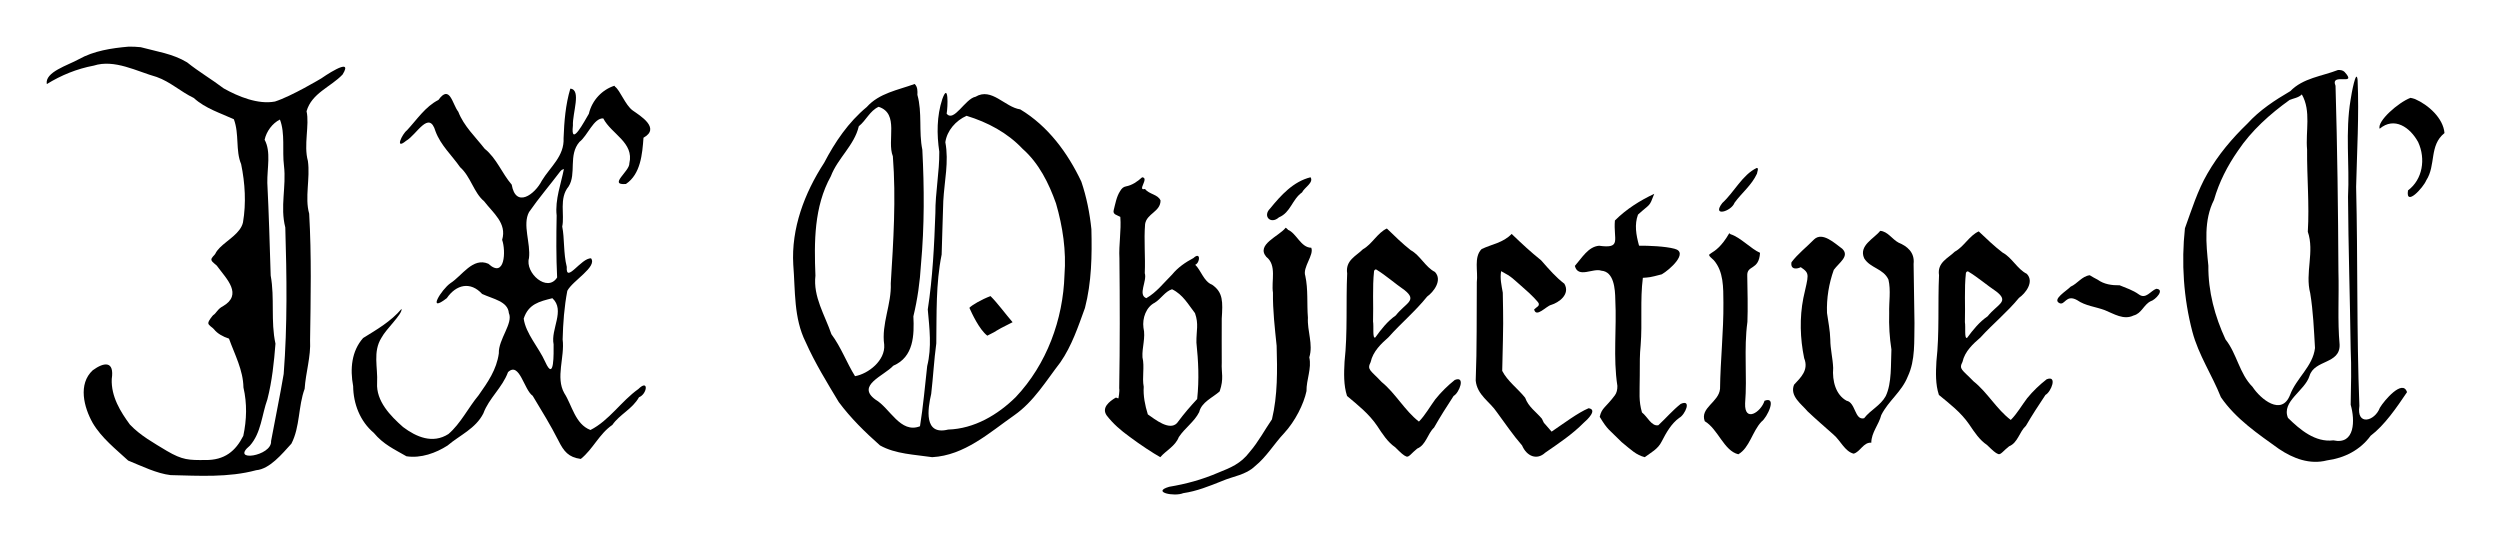 <?xml version="1.0" encoding="UTF-8" standalone="no"?>
<!-- Created with Inkscape (http://www.inkscape.org/) -->

<svg
   xmlns:dc="http://purl.org/dc/elements/1.1/"
   xmlns:cc="http://creativecommons.org/ns#"
   xmlns:rdf="http://www.w3.org/1999/02/22-rdf-syntax-ns#"
   xmlns:svg="http://www.w3.org/2000/svg"
   xmlns="http://www.w3.org/2000/svg"
   xmlns:sodipodi="http://sodipodi.sourceforge.net/DTD/sodipodi-0.dtd"
   xmlns:inkscape="http://www.inkscape.org/namespaces/inkscape"
   width="267.95"
   height="58"
   viewBox="0 0 267.95 58"
   id="svg4402"
   version="1.1"
   inkscape:version="0.91 r13725"
   sodipodi:docname="newltyp.svg"
   inkscape:export-filename="/ws/JXobjC/doc/newltyp.png"
   inkscape:export-xdpi="226.78821"
   inkscape:export-ydpi="226.78821">
  <defs
     id="defs4404" />
  <sodipodi:namedview
     id="base"
     pagecolor="#ffffff"
     bordercolor="#666666"
     borderopacity="1.0"
     inkscape:pageopacity="0.0"
     inkscape:pageshadow="2"
     inkscape:zoom="3.959798"
     inkscape:cx="96.409685"
     inkscape:cy="22.111896"
     inkscape:document-units="px"
     inkscape:current-layer="g5409"
     showgrid="false"
     showguides="true"
     inkscape:window-width="1920"
     inkscape:window-height="994"
     inkscape:window-x="-4"
     inkscape:window-y="20"
     inkscape:window-maximized="1"
     fit-margin-top="5"
     fit-margin-left="5"
     fit-margin-right="5"
     fit-margin-bottom="5"
     units="px" />
  <g
     inkscape:label="Layer 1"
     inkscape:groupmode="layer"
     id="layer1"
     transform="translate(5,-1003.362)">
    <g
       id="g5394">
      <g
         id="g5409">
        <path
           style="fill:#000000"
           d="m 8.767,1008.363 c -1.811,0.158 -3.719,0.448 -5.312,1.343 -1.164,0.653 -3.678,1.377 -3.439,2.667 1.549,-0.951 3.212,-1.635 5.032,-1.978 2.239,-0.714 4.617,0.619 6.74,1.215 1.489,0.531 2.525,1.552 3.986,2.256 1.229,1.129 2.911,1.635 4.292,2.278 0.598,1.615 0.162,3.337 0.778,4.807 0.423,2.04 0.55,4.19 0.199,6.247 -0.254,1.149 -1.653,1.876 -2.479,2.704 -0.211,0.212 -0.385,0.431 -0.492,0.665 -0.068,0.149 -0.466,0.415 -0.412,0.661 0.059,0.269 0.578,0.522 0.663,0.724 0.957,1.297 2.727,2.983 0.559,4.239 -0.563,0.28 -0.707,0.761 -1.042,0.955 0,0 -0.518,0.574 -0.514,0.848 0.003,0.248 0.451,0.452 0.617,0.667 0.331,0.431 0.934,0.783 1.6,0.996 0.619,1.717 1.522,3.386 1.549,5.233 0.399,1.732 0.352,3.457 -0.016,5.186 -0.821,1.626 -1.998,2.623 -4.092,2.591 -1.722,0.01 -2.401,0.024 -4.116,-0.987 -1.393,-0.846 -2.83,-1.634 -3.948,-2.817 -0.988,-1.346 -2.026,-2.993 -1.943,-4.886 0.296,-1.961 -0.817,-1.815 -2.027,-0.94 -1.615,1.485 -0.954,3.988 -0.017,5.653 0.946,1.614 2.503,2.83 3.806,4.036 1.459,0.591 3.06,1.387 4.55,1.558 3.052,0.071 6.206,0.274 9.166,-0.525 1.454,-0.129 2.76,-1.729 3.778,-2.847 0.933,-1.809 0.722,-3.991 1.418,-5.877 0.116,-1.764 0.68,-3.434 0.583,-5.218 0.067,-4.517 0.162,-9.044 -0.097,-13.556 -0.49,-1.716 0.126,-3.788 -0.137,-5.647 -0.475,-1.695 0.19,-3.863 -0.143,-5.331 0.555,-1.947 2.579,-2.587 3.861,-3.934 1.305,-2.1 -2.284,0.415 -2.284,0.415 0,0 -3.194,1.916 -4.964,2.479 -1.806,0.344 -3.94,-0.535 -5.489,-1.405 -1.309,-0.993 -2.643,-1.762 -3.929,-2.794 -1.542,-0.932 -3.259,-1.158 -4.97,-1.625 -0.435,-0.048 -0.874,-0.063 -1.311,-0.058 z m 16.234,7.809 c 0.58,1.49 0.231,3.332 0.436,4.957 0.264,2.222 -0.429,4.404 0.141,6.609 0.158,5.231 0.232,10.486 -0.173,15.705 -0.404,2.407 -0.911,4.794 -1.351,7.191 0.127,1.636 -4.471,2.295 -2.267,0.486 1.213,-1.369 1.272,-3.302 1.871,-4.957 0.501,-1.945 0.713,-4.003 0.867,-5.965 -0.527,-2.393 -0.067,-4.891 -0.513,-7.303 -0.106,-3.313 -0.193,-6.623 -0.361,-9.931 -0.029,-1.575 0.415,-3.349 -0.29,-4.624 0.193,-0.892 0.82,-1.755 1.641,-2.167 z"
           id="path4148"
           inkscape:connector-curvature="0"
           sodipodi:nodetypes="cccccccccsssccssscccccccccccccccccccccccccccccccccccccc" />
        <path
           style="fill:#000000"
           d="m 60.855,1012.551 c -1.28,0.408 -2.393,1.515 -2.742,3.006 -0.432,0.709 -1.991,3.728 -1.708,1.254 -0.058,-1.318 0.933,-3.844 -0.278,-3.949 -0.513,1.721 -0.654,3.502 -0.722,5.299 0.1,1.935 -1.435,3.091 -2.328,4.562 -0.764,1.501 -2.795,2.975 -3.232,0.43 -1.055,-1.222 -1.603,-2.809 -2.897,-3.848 -0.983,-1.262 -2.24,-2.43 -2.829,-3.968 -0.638,-0.792 -0.898,-2.978 -2.125,-1.265 -1.41,0.716 -2.289,2.087 -3.371,3.252 -0.526,0.397 -1.351,2.166 -0.1,1.132 1.121,-0.625 2.466,-3.377 3.156,-1.018 0.559,1.504 1.757,2.574 2.634,3.84 1.146,1.02 1.465,2.737 2.575,3.654 0.965,1.267 2.46,2.345 1.932,4.138 0.415,1.174 0.308,4.203 -1.476,2.562 -1.675,-0.725 -2.818,1.288 -4.058,2.075 -0.975,0.677 -2.58,3.296 -0.397,1.612 1.009,-1.478 2.541,-1.815 3.786,-0.451 1.182,0.545 2.762,0.791 2.864,2.047 0.496,1.077 -1.139,2.837 -1.074,4.319 -0.239,1.745 -1.179,3.089 -2.17,4.494 -1.127,1.356 -1.922,3.034 -3.233,4.154 -1.682,1.076 -3.437,0.323 -4.861,-0.75 -1.357,-1.196 -2.903,-2.782 -2.783,-4.738 0.091,-1.65 -0.478,-3.331 0.468,-4.832 0.508,-0.966 2.261,-2.535 2.152,-3.093 -1.14,1.349 -2.657,2.217 -4.12,3.123 -1.235,1.397 -1.414,3.292 -1.067,5.156 0.02,1.903 0.749,3.777 2.21,5.006 1.029,1.242 2.203,1.76 3.501,2.511 1.561,0.238 3.156,-0.351 4.405,-1.149 1.311,-1.116 3.013,-1.81 3.841,-3.448 0.588,-1.615 2.045,-2.774 2.642,-4.421 1.231,-1.175 1.712,1.906 2.644,2.536 0.973,1.624 1.908,3.12 2.759,4.803 0.581,1.161 1.08,1.79 2.398,1.965 1.315,-1.056 1.967,-2.682 3.381,-3.646 0.794,-1.143 2.145,-1.695 2.856,-2.967 0.89,-0.338 1.071,-2.005 -0.068,-0.88 -1.838,1.302 -3.126,3.375 -5.135,4.39 -1.641,-0.621 -1.977,-2.675 -2.806,-3.95 -0.95,-1.682 0.067,-3.865 -0.175,-5.762 0.043,-1.744 0.174,-3.497 0.501,-5.205 0.574,-1.097 3.222,-2.557 2.547,-3.478 -1.049,-0.075 -2.726,2.779 -2.606,0.911 -0.372,-1.48 -0.23,-3.047 -0.487,-4.323 0.272,-1.231 -0.365,-3.031 0.679,-4.285 0.879,-1.371 -0.057,-3.378 1.172,-4.786 0.863,-0.659 1.53,-2.582 2.547,-2.518 0.871,1.692 3.325,2.57 2.796,4.819 0.047,0.845 -2.306,2.371 -0.365,2.21 1.574,-1.058 1.756,-3.205 1.881,-4.958 1.861,-1.026 -0.364,-2.363 -1.157,-2.922 -0.801,-0.584 -1.336,-2.144 -1.89,-2.548 l -0.07,-0.102 -5.9e-5,-3e-4 z m -5.417,8.925 c -0.283,1.515 -0.969,3.274 -0.776,4.987 -0.044,2.211 -0.058,4.444 0.051,6.639 -1.044,1.66 -3.468,-0.488 -3.017,-2.076 0.198,-1.59 -0.721,-3.589 0.006,-4.932 1.034,-1.495 2.243,-2.9 3.359,-4.38 l 0.145,-0.142 0.231,-0.097 8.6e-5,0 z m -1.233,13.849 c 1.403,1.295 -0.202,3.312 0.13,4.943 -0.002,0.916 0.099,4.096 -0.891,1.894 -0.698,-1.569 -2.093,-3.036 -2.314,-4.648 0.508,-1.577 1.693,-1.84 3.076,-2.189 z"
           id="path4148-3"
           inkscape:connector-curvature="0" />
        <path
           style="fill:#000000"
           d="m 93.031,1012.362 c -1.796,0.659 -3.798,0.976 -5.13,2.468 -1.972,1.633 -3.406,3.751 -4.571,5.985 -2.108,3.24 -3.536,7.029 -3.307,10.919 0.226,2.789 0.035,5.708 1.327,8.291 0.993,2.232 2.288,4.335 3.549,6.431 1.271,1.714 2.819,3.228 4.417,4.644 1.666,0.935 3.727,0.982 5.598,1.262 3.466,-0.19 6.123,-2.624 8.808,-4.502 2.093,-1.467 3.404,-3.692 4.932,-5.667 1.224,-1.772 1.905,-3.825 2.631,-5.823 0.713,-2.745 0.762,-5.624 0.691,-8.444 -0.177,-1.722 -0.52,-3.453 -1.079,-5.098 -1.452,-3.071 -3.565,-5.951 -6.548,-7.743 -1.649,-0.232 -3.063,-2.387 -4.789,-1.353 -1.111,0.203 -2.331,2.794 -3.099,1.811 0.135,-0.689 0.22,-3.476 -0.466,-1.558 -0.597,1.827 -0.6,3.761 -0.322,5.638 0.02,2.2 -0.431,4.372 -0.419,6.576 -0.121,3.453 -0.289,6.912 -0.815,10.331 0.184,2.035 0.44,4.056 -0.063,6.069 -0.241,2.151 -0.427,4.31 -0.771,6.449 -2.101,0.826 -3.219,-1.956 -4.771,-2.856 -2.1,-1.519 0.908,-2.541 1.906,-3.63 2.2,-0.934 2.255,-3.28 2.157,-5.295 0.444,-1.837 0.705,-3.701 0.816,-5.595 0.371,-4.066 0.354,-8.182 0.143,-12.263 -0.398,-1.939 0.006,-3.976 -0.529,-5.88 0.019,-0.403 0.031,-0.865 -0.296,-1.167 z m -3.858,2.448 c 2.247,0.728 0.854,3.618 1.524,5.305 0.35,4.538 0.057,9.097 -0.225,13.624 0.1,2.226 -1.02,4.327 -0.703,6.568 0.133,1.688 -1.7,3.121 -3.127,3.373 -0.894,-1.431 -1.496,-3.111 -2.532,-4.497 -0.7,-2.056 -1.976,-4.019 -1.712,-6.279 -0.142,-3.605 -0.16,-7.394 1.653,-10.655 0.729,-1.929 2.519,-3.31 2.994,-5.353 0.783,-0.623 1.179,-1.656 2.128,-2.087 z m 9.426,0.965 c 2.26,0.689 4.377,1.816 5.998,3.534 1.762,1.552 2.82,3.7 3.586,5.857 0.723,2.495 1.112,5.077 0.908,7.673 -0.144,4.76 -1.898,9.562 -5.222,13.082 -1.938,1.909 -4.445,3.394 -7.251,3.483 -2.629,0.653 -2.187,-2.208 -1.812,-3.822 0.21,-1.809 0.302,-3.612 0.546,-5.414 0.046,-3.179 -0.063,-6.384 0.574,-9.522 0.067,-1.914 0.104,-3.833 0.176,-5.737 0.117,-2.153 0.615,-4.21 0.22,-6.303 0.174,-1.248 1.129,-2.327 2.275,-2.831 z m 2.564,19.322 c -0.94,0.352 -2.003,0.964 -2.265,1.258 0.253,0.558 1.05,2.317 1.921,2.984 1.525,-0.75 0.276,-0.232 2.711,-1.444 -0.791,-0.912 -1.581,-2.018 -2.368,-2.798 z"
           id="path4148-9"
           inkscape:connector-curvature="0"
           sodipodi:nodetypes="ccccccccccccccccccccccccccccccccccccccccccccccccccccccccc" />
        <path
           style="fill:#000000"
           d="m 117.416,1022.362 c -0.519,0.473 -1.08,0.855 -1.746,0.979 -0.268,0.05 -0.449,0.216 -0.613,0.499 -0.394,0.593 -0.524,1.409 -0.69,2.042 -0.126,0.483 0.353,0.518 0.708,0.725 0.117,1.475 -0.176,2.963 -0.096,4.447 0.048,4.641 0.056,9.284 -0.023,13.924 0.064,0.296 -0.082,1.08 -0.082,1.08 -0.068,0.024 -0.229,-0.115 -0.296,-0.075 -0.719,0.423 -1.531,1.093 -0.962,1.909 0.696,0.904 1.538,1.62 2.448,2.277 1.134,0.851 2.529,1.769 3.297,2.193 0.622,-0.726 1.605,-1.177 1.98,-2.149 0.637,-0.97 1.661,-1.634 2.188,-2.684 0.254,-1.073 1.423,-1.533 2.192,-2.217 0.483,-1.401 0.167,-1.996 0.226,-3.077 0.01,-1.534 -0.024,-2.982 -9e-4,-4.723 0.111,-1.8 0.165,-2.813 -1.041,-3.64 -0.882,-0.332 -1.182,-1.544 -1.803,-2.132 0.532,-0.214 0.611,-1.468 -0.191,-0.722 -0.858,0.458 -1.652,0.995 -2.289,1.771 -0.884,0.876 -1.687,1.923 -2.763,2.531 -0.937,-0.365 0.108,-1.83 -0.164,-2.683 0.079,-1.751 -0.106,-3.511 0.035,-5.258 0.172,-1.139 1.652,-1.316 1.656,-2.527 -0.276,-0.666 -1.21,-0.648 -1.665,-1.237 -0.907,0.232 0.495,-1.185 -0.302,-1.252 z m 3.203,12.002 c 1.177,0.565 1.757,1.665 2.461,2.563 0.418,1.187 0.135,1.857 0.152,3.151 0.207,2.001 0.307,3.93 0.081,6.051 -0.742,0.802 -1.331,1.464 -2.164,2.583 -0.811,0.848 -2.356,-0.403 -3.124,-0.936 -0.305,-0.962 -0.506,-2.024 -0.44,-2.954 -0.195,-1.021 0.109,-2.125 -0.135,-3.166 -0.061,-1.063 0.357,-2.095 0.106,-3.171 -0.135,-1.017 0.281,-2.211 1.208,-2.678 0.664,-0.402 1.116,-1.22 1.855,-1.443 z"
           id="path4148-1"
           inkscape:connector-curvature="0"
           sodipodi:nodetypes="cscscccssccccccccccccccccccccccccccccccc" />
        <path
           style="fill:#000000"
           d="m 135.464,1022.362 c -1.856,0.459 -3.181,1.938 -4.334,3.35 -0.828,0.809 0.063,1.745 0.945,0.947 1.272,-0.534 1.4,-1.916 2.481,-2.678 0.236,-0.509 1.279,-1.05 0.908,-1.62 z m -2.684,5.428 c -0.702,0.895 -3.178,1.786 -2.059,3.099 1.156,0.904 0.518,2.588 0.715,3.841 -0.026,1.908 0.201,3.799 0.394,5.692 0.076,2.629 0.115,5.313 -0.502,7.885 -0.768,1.115 -1.462,2.429 -2.392,3.502 -0.951,1.258 -2.052,1.683 -3.322,2.196 -1.818,0.782 -3.494,1.227 -5.304,1.531 -1.931,0.567 0.553,1.087 1.509,0.682 1.44,-0.204 2.803,-0.76 4.15,-1.296 1.191,-0.518 2.56,-0.65 3.531,-1.586 1.248,-1.003 2.052,-2.402 3.136,-3.549 1.183,-1.282 2.102,-3.119 2.395,-4.509 -0.018,-1.232 0.569,-2.415 0.3,-3.614 0.435,-1.406 -0.232,-2.819 -0.148,-4.247 -0.123,-1.491 0.039,-3.035 -0.281,-4.492 -0.316,-0.895 0.967,-2.261 0.638,-3.01 -1.123,-0.01 -1.586,-1.575 -2.512,-1.93 0.133,0.104 -0.248,-0.306 -0.249,-0.194 z"
           id="path4148-8"
           inkscape:connector-curvature="0"
           sodipodi:nodetypes="cccccccccccccccccccccccc" />
        <path
           style="fill:#000000"
           d="m 143.644,1027.852 c -1.006,0.462 -1.595,1.695 -2.568,2.227 -0.701,0.715 -1.9,1.173 -1.686,2.59 -0.141,3.151 0.062,6.321 -0.281,9.457 -0.064,1.228 -0.112,2.51 0.267,3.676 1.144,0.966 2.336,1.889 3.235,3.215 0.565,0.863 1.123,1.733 1.923,2.279 0.609,0.605 0.895,0.881 1.202,0.999 0.272,0.106 0.559,-0.378 1.163,-0.854 0.942,-0.387 1.106,-1.604 1.803,-2.249 0.661,-1.165 1.316,-2.193 2.097,-3.393 0.607,-0.327 1.315,-2.196 0.126,-1.714 -0.747,0.597 -1.462,1.291 -2.089,2.076 -0.587,0.793 -1.079,1.699 -1.756,2.387 -1.503,-1.156 -2.514,-3.043 -3.988,-4.236 -1.226,-1.3 -1.601,-1.315 -1.187,-2.139 0.251,-1.163 1.154,-1.994 1.915,-2.665 1.34,-1.511 2.862,-2.765 4.141,-4.36 0.684,-0.483 1.671,-1.758 0.834,-2.639 -1.014,-0.51 -1.587,-1.788 -2.591,-2.33 -0.899,-0.702 -1.724,-1.519 -2.559,-2.325 z m -1.135,4.396 c 1.051,0.647 1.985,1.487 3.027,2.206 1.42,1.137 0.144,1.338 -0.939,2.718 -0.87,0.605 -1.552,1.466 -2.199,2.367 -0.316,0.146 -0.14,-1.184 -0.235,-1.728 0.056,-1.799 -0.082,-3.62 0.109,-5.404 0.041,-0.104 0.136,-0.203 0.237,-0.159 z"
           id="path4148-7"
           inkscape:connector-curvature="0"
           sodipodi:nodetypes="cccccccscccccccccccccccccccc" />
        <path
           style="fill:#000000"
           d="m 157.02,1028.43 c -0.899,0.956 -2.147,1.107 -3.221,1.627 -0.863,0.867 -0.366,2.383 -0.515,3.549 -0.029,3.516 0.024,7.035 -0.118,10.548 0.157,1.561 1.515,2.253 2.26,3.375 0.89,1.208 1.738,2.464 2.711,3.579 0.489,1.148 1.576,1.616 2.479,0.773 1.423,-0.987 2.884,-1.946 4.142,-3.221 0.369,-0.306 1.504,-1.401 0.508,-1.544 -1.152,0.487 -2.663,1.627 -3.965,2.509 -1.22,-1.439 -0.63,-0.613 -1.041,-1.385 -0.61,-0.733 -1.442,-1.258 -1.795,-2.247 -0.742,-0.944 -1.895,-1.773 -2.458,-2.881 0.138,-5.723 0.114,-5.008 0.061,-8.38 -0.13,-0.755 -0.32,-1.536 -0.175,-2.308 1.215,0.645 1.245,0.803 2.341,1.75 0.929,0.79 1.656,1.573 1.687,1.712 0.068,0.301 -0.166,0.328 -0.492,0.639 0.203,0.942 1.308,-0.367 1.823,-0.484 0.804,-0.242 2.08,-1.122 1.419,-2.268 -0.914,-0.698 -1.591,-1.484 -2.495,-2.511 -1.21,-0.98 -1.946,-1.67 -3.158,-2.828 z"
           id="path4148-5"
           inkscape:connector-curvature="0"
           sodipodi:nodetypes="ccccccccccccccccsccccc" />
        <path
           style="fill:#000000"
           d="m 172.295,1024.139 c -1.512,0.713 -2.973,1.62 -4.209,2.855 -0.185,2.039 0.773,3.05 -1.697,2.707 -1.165,0.098 -1.842,1.307 -2.597,2.163 0.349,1.363 1.951,0.197 2.841,0.511 1.345,0.102 1.477,1.929 1.495,3.124 0.16,3.072 -0.249,6.173 0.222,9.224 0.006,0.395 -0.072,0.744 -0.268,1.007 -1.001,1.341 -1.402,1.321 -1.625,2.308 0.886,1.462 0.952,1.295 2.35,2.708 1.073,0.875 1.543,1.371 2.477,1.616 0.639,-0.484 1.416,-0.856 1.816,-1.683 0.494,-0.962 1.036,-1.918 1.879,-2.531 0.617,-0.309 1.391,-2.047 0.159,-1.496 -0.863,0.68 -1.591,1.541 -2.398,2.286 -0.731,0.15 -1.174,-0.931 -1.754,-1.37 -0.365,-1.269 -0.243,-2.018 -0.238,-3.928 0.004,-1.545 -0.01,-2.193 0.095,-3.275 0.194,-2.404 -0.07,-4.832 0.237,-7.226 0.711,-0.058 0.674,-0.017 2.025,-0.376 0.826,-0.465 2.928,-2.339 1.374,-2.739 -1.006,-0.271 -2.791,-0.337 -3.807,-0.33 -0.325,-1.176 -0.504,-2.276 -0.114,-3.329 1.36,-1.246 1.181,-0.753 1.74,-2.226 z"
           id="path4148-14"
           inkscape:connector-curvature="0"
           sodipodi:nodetypes="cccccccsccccccccccccccccc" />
        <path
           style="fill:#000000"
           d="m 196.517,1028.107 c -0.645,0.825 -2.333,1.568 -1.713,2.943 0.659,1.07 2.064,1.089 2.601,2.284 0.272,1.164 0.042,2.396 0.078,3.589 -0.04,1.305 0.038,2.618 0.239,3.897 -0.076,1.567 0.055,3.597 -0.607,4.991 -0.573,1.04 -1.623,1.472 -2.32,2.378 -1.021,0.258 -0.898,-1.694 -1.881,-1.877 -1.158,-0.636 -1.545,-2.106 -1.435,-3.516 -0.039,-1.026 -0.305,-2.014 -0.308,-3.047 -0.022,-0.963 -0.222,-1.902 -0.352,-2.841 -0.06,-1.579 0.205,-3.167 0.726,-4.619 0.58,-0.792 1.724,-1.469 0.909,-2.264 -0.794,-0.572 -2.11,-1.853 -3.014,-1.008 -0.798,0.818 -1.755,1.553 -2.429,2.455 -0.141,0.852 0.657,0.717 0.994,0.526 1.032,0.701 0.824,0.79 0.279,3.309 -0.417,2.109 -0.348,4.341 0.086,6.439 0.52,1.286 -0.372,2.083 -1.083,2.851 -0.497,1.226 0.836,2.102 1.451,2.854 0.906,0.858 1.845,1.664 2.773,2.489 0.751,0.632 1.216,1.809 2.161,2.046 0.712,-0.185 1.044,-1.242 1.894,-1.175 0.01,-1.102 0.807,-1.928 1.067,-2.958 0.774,-1.549 2.192,-2.486 2.844,-4.143 0.827,-1.74 0.673,-3.797 0.717,-5.719 -0.038,-2.113 -0.054,-4.228 -0.094,-6.34 0.144,-1.261 -0.724,-1.918 -1.615,-2.283 -0.689,-0.367 -1.16,-1.212 -1.968,-1.264 z"
           id="path4148-6"
           inkscape:connector-curvature="0"
           sodipodi:nodetypes="cccccccccccccccccccccccccccccc" />
        <path
           style="fill:#000000"
           d="m 183.279,1021.365 c -1.536,0.737 -2.4,2.585 -3.683,3.756 -1.171,1.523 0.963,0.92 1.312,-0.028 0.773,-1.067 1.826,-1.867 2.404,-3.117 0.004,-0.147 0.239,-0.642 -0.034,-0.614 z m -2.938,6.994 c -1.656,2.894 -2.885,1.781 -1.656,2.894 1.055,1.218 1.019,2.904 1.029,4.541 0.028,3.089 -0.324,6.165 -0.361,9.249 -0.133,1.435 -2.176,2.022 -1.639,3.465 1.431,0.844 2.053,3.176 3.6,3.544 1.202,-0.693 1.499,-2.455 2.479,-3.494 0.611,-0.436 1.725,-2.775 0.33,-2.244 -0.374,1.224 -2.161,2.38 -2.083,0.283 0.238,-2.895 -0.151,-5.844 0.247,-8.737 0.057,-1.336 0.012,-3.579 -0.016,-4.916 -0.071,-1.231 1.251,-0.541 1.369,-2.486 -0.948,-0.401 -2.116,-1.677 -3.159,-1.991 l -0.139,-0.108 -2e-5,-2e-4 z"
           id="path4148-4"
           inkscape:connector-curvature="0"
           sodipodi:nodetypes="cccccccccccccccccccccc" />
        <path
           style="fill:#000000"
           d="m 207.079,1028.163 c -1.006,0.451 -1.595,1.655 -2.568,2.174 -0.701,0.699 -1.9,1.146 -1.686,2.529 -0.141,3.076 0.062,6.172 -0.281,9.234 -0.064,1.199 -0.112,2.451 0.267,3.59 1.144,0.943 2.336,1.845 3.235,3.139 0.565,0.842 1.123,1.693 1.923,2.225 0.609,0.591 0.895,0.861 1.202,0.976 0.272,0.102 0.559,-0.369 1.163,-0.834 0.942,-0.378 1.106,-1.566 1.803,-2.196 0.661,-1.138 1.316,-2.141 2.097,-3.313 0.607,-0.319 1.315,-2.144 0.126,-1.674 -0.747,0.583 -1.462,1.26 -2.089,2.027 -0.587,0.775 -1.079,1.659 -1.756,2.33 -1.503,-1.128 -2.514,-2.971 -3.988,-4.136 -1.226,-1.269 -1.601,-1.284 -1.187,-2.089 0.251,-1.136 1.154,-1.947 1.915,-2.602 1.34,-1.475 2.862,-2.7 4.141,-4.257 0.684,-0.471 1.671,-1.717 0.834,-2.577 -1.014,-0.498 -1.587,-1.746 -2.591,-2.275 -0.899,-0.685 -1.724,-1.484 -2.559,-2.271 z m -1.135,4.293 c 1.051,0.632 1.985,1.452 3.027,2.154 1.42,1.11 0.144,1.306 -0.939,2.654 -0.87,0.591 -1.552,1.432 -2.199,2.311 -0.316,0.142 -0.14,-1.156 -0.235,-1.687 0.056,-1.756 -0.082,-3.535 0.109,-5.277 0.041,-0.101 0.136,-0.198 0.237,-0.155 z"
           id="path4148-7-2"
           inkscape:connector-curvature="0"
           sodipodi:nodetypes="cccccccscccccccccccccccccccc" />
        <path
           style="fill:#000000"
           d="m 218.977,1032.862 c -0.835,0.101 -1.314,0.904 -2.048,1.226 -0.451,0.469 -2.004,1.364 -1.203,1.76 0.59,0.291 0.694,-0.99 1.898,-0.319 0.895,0.626 1.987,0.704 2.976,1.079 0.972,0.391 2.017,1.089 3.081,0.567 0.85,-0.209 1.079,-1.151 1.814,-1.52 0.512,-0.135 1.583,-1.277 0.614,-1.341 -0.626,0.227 -1.104,1.153 -1.86,0.608 -0.643,-0.463 -1.375,-0.696 -2.062,-0.981 -0.832,0.01 -1.665,-0.098 -2.357,-0.6 -0.288,-0.151 -0.577,-0.303 -0.852,-0.48 z"
           id="path4148-69"
           inkscape:connector-curvature="0"
           sodipodi:nodetypes="ccscccccsccc" />
        <path
           style="fill:#000000"
           d="m 245.587,1010.864 c -1.734,0.676 -3.743,0.855 -5.114,2.268 -1.658,0.974 -3.28,2.026 -4.597,3.479 -1.648,1.587 -3.131,3.343 -4.284,5.353 -1.059,1.821 -1.692,3.882 -2.411,5.864 -0.398,3.691 -0.147,7.506 0.801,11.098 0.658,2.49 2.111,4.631 3.052,7.005 1.605,2.342 3.987,3.937 6.223,5.545 1.538,1.036 3.314,1.705 5.152,1.23 1.873,-0.247 3.57,-1.119 4.671,-2.637 1.505,-1.137 2.803,-3.043 3.904,-4.678 -0.468,-1.44 -2.451,0.895 -2.911,1.674 -0.55,1.468 -2.53,1.966 -2.195,-0.204 -0.305,-7.82 -0.158,-15.65 -0.349,-23.473 0.091,-3.814 0.324,-7.63 0.159,-11.447 -0.144,-1.365 -0.671,1.532 -0.752,2.114 -0.582,3.438 -0.1,6.926 -0.275,10.391 0.032,5.437 0.211,10.871 0.283,16.308 0.095,1.996 0.037,3.999 7.8e-4,5.987 0.473,1.627 0.49,4.331 -1.855,3.817 -1.936,0.237 -3.554,-1.119 -4.865,-2.408 -0.731,-1.768 1.812,-2.891 2.308,-4.502 0.524,-1.753 3.293,-1.242 3.226,-3.348 -0.233,-2.589 -0.051,-5.22 -0.126,-7.826 -0.035,-6.639 -0.118,-13.278 -0.311,-19.914 -0.62,-1.501 2.435,0.116 0.964,-1.493 -0.186,-0.186 -0.457,-0.212 -0.7,-0.203 z m -3.877,2.618 c 1.02,1.774 0.385,3.963 0.564,5.92 -0.025,2.933 0.255,5.866 0.077,8.799 0.738,2.141 -0.314,4.41 0.258,6.587 0.318,1.942 0.397,3.915 0.512,5.876 -0.228,1.966 -1.996,3.211 -2.677,5.035 -0.902,2.291 -3.156,0.443 -4.021,-0.878 -1.404,-1.402 -1.672,-3.551 -2.892,-5.081 -1.145,-2.467 -1.867,-5.149 -1.839,-7.901 -0.242,-2.344 -0.504,-4.884 0.603,-7.05 0.543,-1.905 1.443,-3.647 2.555,-5.25 1.462,-2.188 3.452,-3.96 5.544,-5.461 0.441,-0.188 0.957,-0.233 1.315,-0.595 z m 11.646,0.367 c -1.295,0.487 -3.596,2.502 -3.308,3.313 1.566,-1.326 3.269,-0.166 4.134,1.442 0.817,1.775 0.487,3.984 -1.093,5.165 -0.278,1.801 1.65,-0.315 1.954,-1.074 1.065,-1.63 0.294,-3.742 1.957,-5.072 -0.13,-1.597 -1.733,-3.026 -3.158,-3.645 l -0.24,-0.075 -0.244,-0.054 0,-10e-5 z"
           id="path4148-64"
           inkscape:connector-curvature="0" />
      </g>
    </g>
  </g>
</svg>
